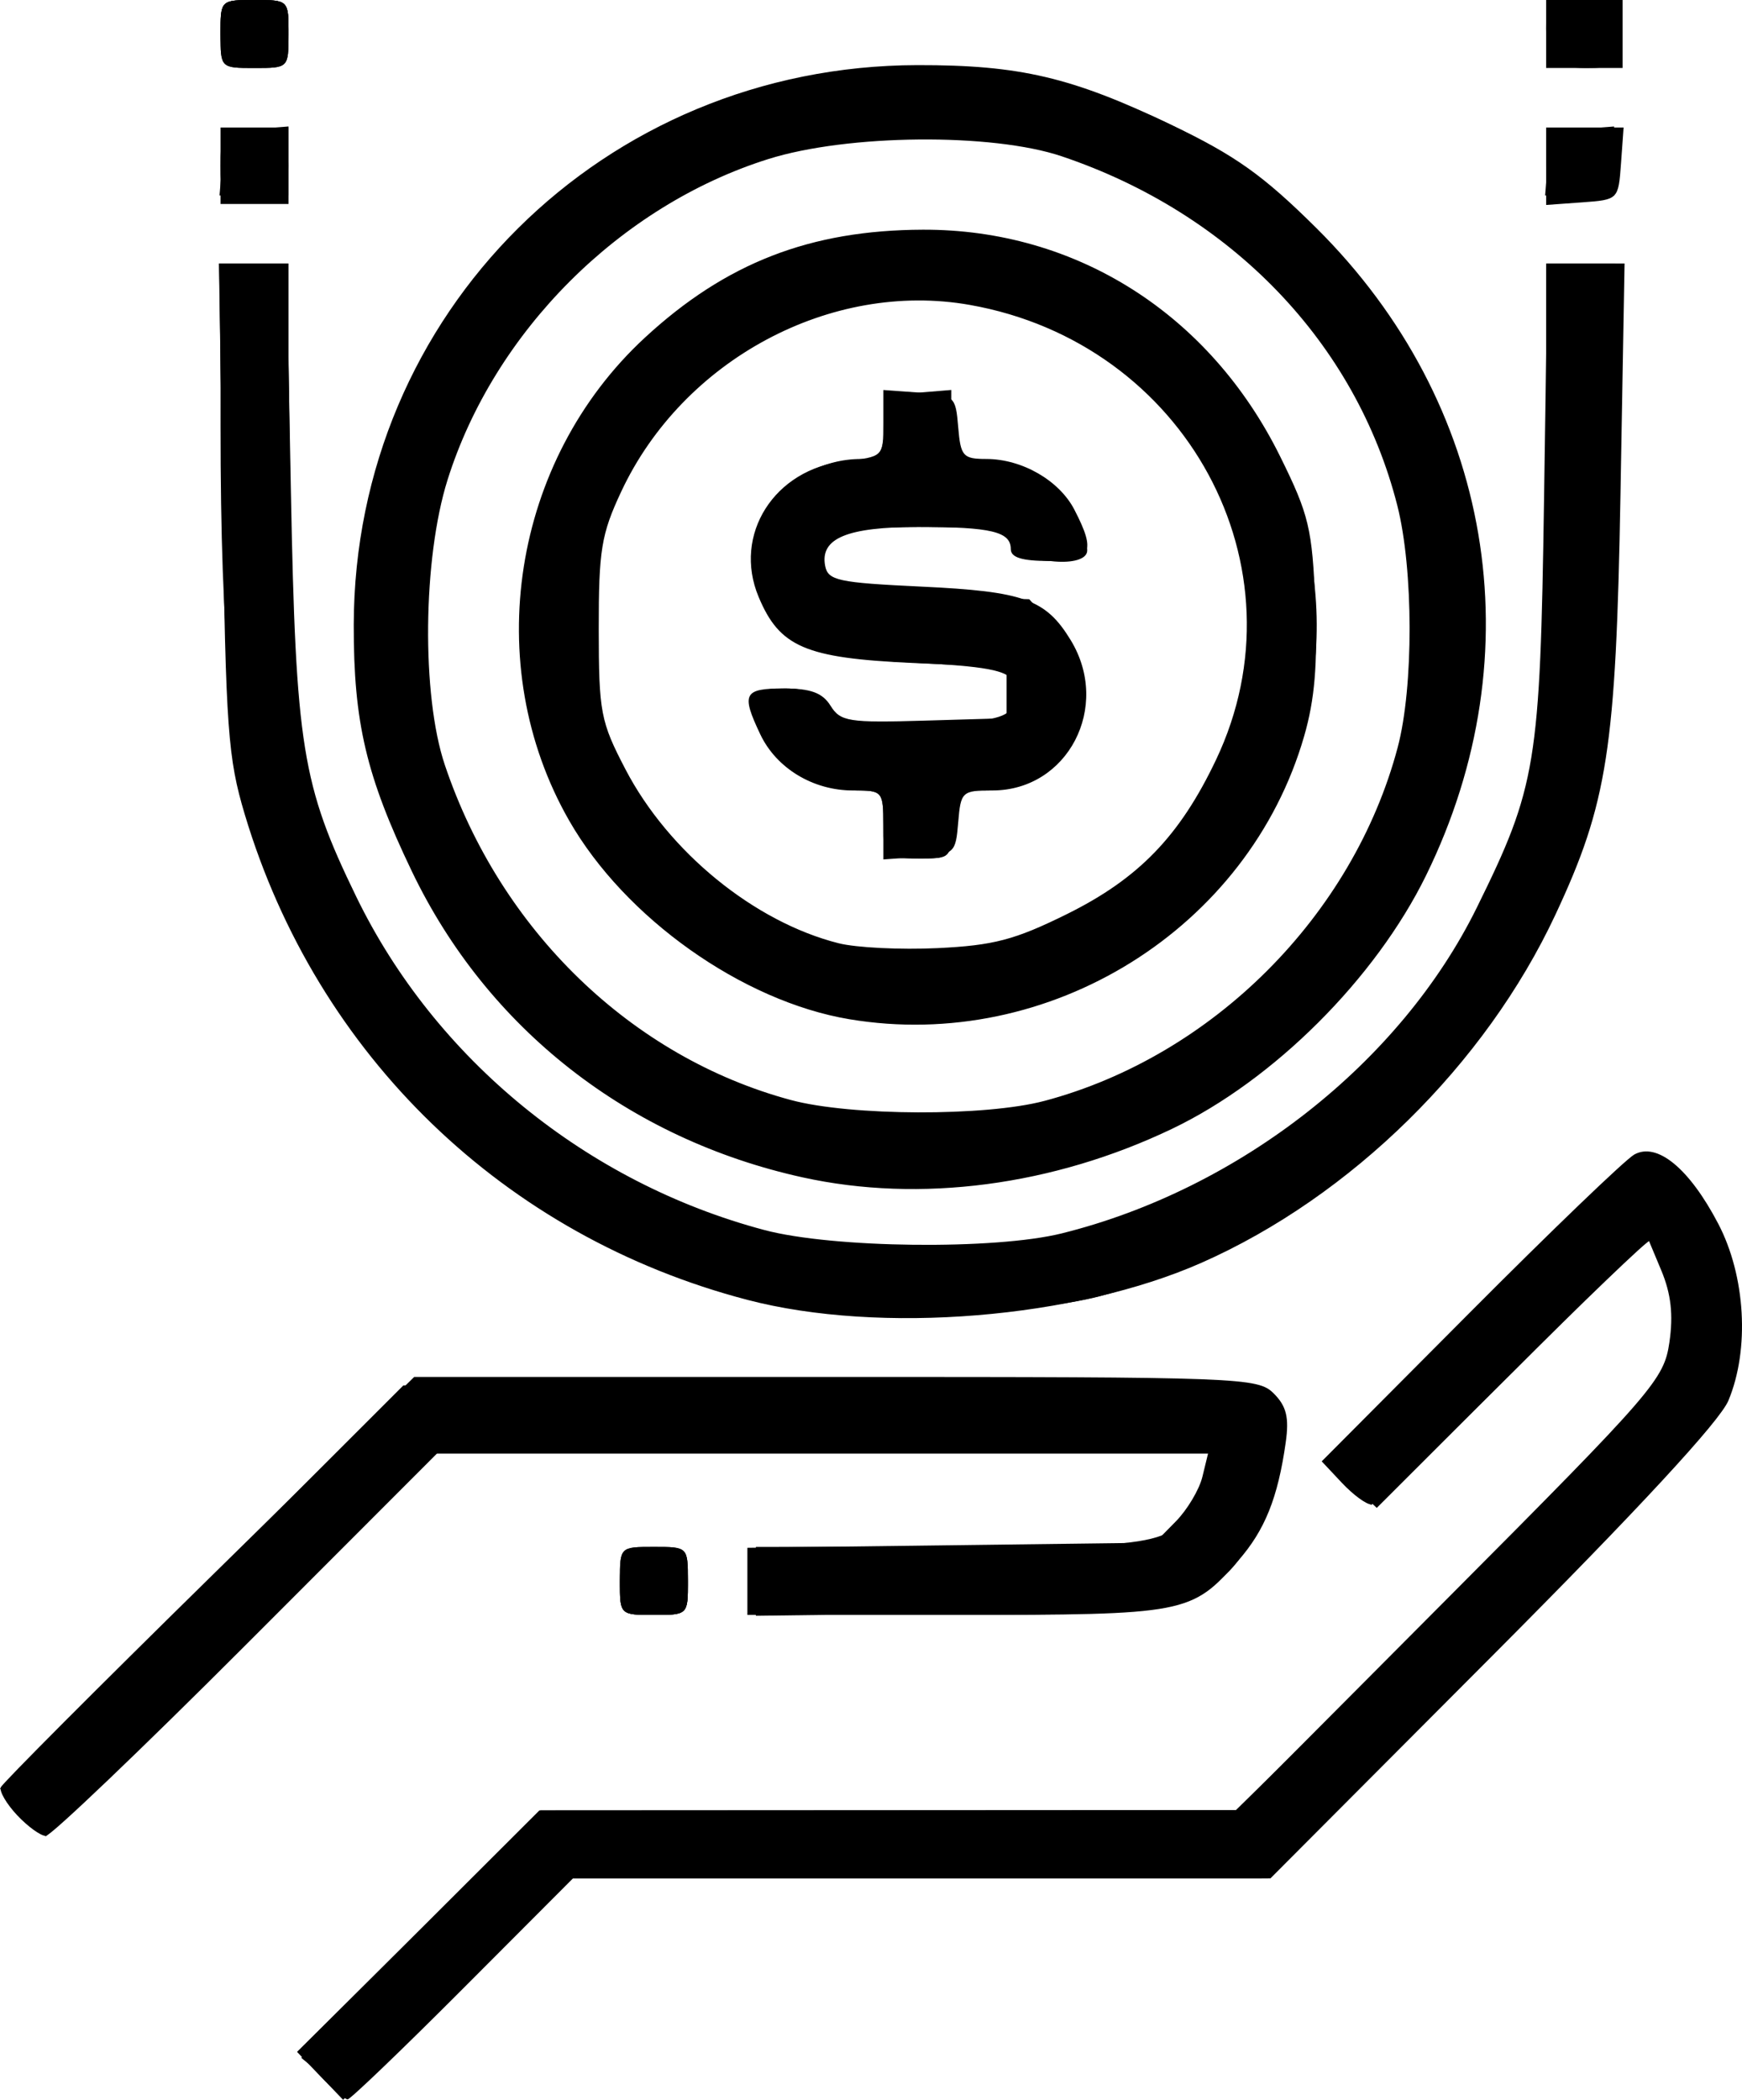 <?xml version="1.0" encoding="UTF-8" standalone="no"?>
<svg
   xmlns:dc="http://purl.org/dc/elements/1.1/"
   xmlns:cc="http://creativecommons.org/ns#"
   xmlns:rdf="http://www.w3.org/1999/02/22-rdf-syntax-ns#"
   xmlns:svg="http://www.w3.org/2000/svg"
   xmlns="http://www.w3.org/2000/svg"
   viewBox="0 0 205.004 247.051"
   height="247.051"
   width="205.004"
   version="1.1"
   id="svg3598">
  <defs
     id="defs3602" />
  <g
     transform="translate(-0.046,0)"
     id="g3608">
    <path
       id="path3614"
       d="M 37.708,244.217 35.041,241.433 49.283,227.217 63.525,213 l 41.014,0 41.014,0 25.143,-25.25 c 24.022,-24.124 25.173,-25.454 25.811,-29.824 0.472,-3.231 0.192,-5.712 -0.954,-8.454 l -1.621,-3.88 -15.727,15.704 C 169.554,169.933 161.998,177 161.413,177 c -0.585,0 -2.135,-1.14 -3.444,-2.534 l -2.38,-2.534 17.456,-17.531 c 9.601,-9.642 18.299,-17.998 19.331,-18.568 2.686,-1.486 6.476,1.636 9.875,8.136 3.222,6.16 3.718,14.771 1.2,20.812 -1.014,2.432 -10.6,12.794 -27.725,29.968 L 149.55,221 108.511,221 67.471,221 54.5,234 c -7.134,7.15 -13.231,13 -13.548,13 -0.318,0 -1.777,-1.253 -3.244,-2.783 z M 2.067,213.571 C 0.812,212.236 -0.054,210.753 0.143,210.277 0.339,209.8 11.365,198.743 24.645,185.705 L 48.791,162 98.395,162 c 47.812,0 49.675,0.07 51.551,1.946 1.495,1.495 1.821,2.827 1.409,5.75 -0.923,6.536 -2.459,10.353 -5.609,13.941 C 140.264,189.88 139.64,190 112.55,190 L 88,190 l 0,-3.949 0,-3.949 23.979,-0.301 23.979,-0.301 2.46,-2.5 c 1.353,-1.375 2.761,-3.737 3.129,-5.25 L 142.217,171 96.85,171 51.483,171 29,193.5 C 16.634,205.875 6.029,216 5.433,216 4.836,216 3.322,214.907 2.067,213.571 Z M 73,186 c 0,-4 0,-4 4,-4 4,0 4,0 4,4 0,4 0,4 -4,4 -4,0 -4,0 -4,-4 z M 88,152.932 C 59.387,145.46 37.355,124.189 28.854,95.829 26.867,89.199 26.618,85.759 26.248,59.75 L 25.839,31 l 3.964,0 3.964,0 0.512,26.75 C 34.856,87.871 35.576,92.343 41.972,105.5 51.257,124.603 69.086,139.161 90,144.716 c 8.055,2.14 27.118,2.355 35,0.395 20.884,-5.192 39.828,-20.051 48.828,-38.3 7.029,-14.251 7.462,-16.882 7.925,-48.061 l 0.412,-27.75 4.532,0 4.532,0 -0.482,27.25 c -0.528,29.861 -1.52,36.254 -7.658,49.374 -8.239,17.607 -24.063,33.168 -41.627,40.936 -14.865,6.574 -37.834,8.453 -53.461,4.372 z m 6.5,-14.411 C 73.986,134.004 57.377,120.996 48.508,102.5 43.143,91.311 41.653,84.985 41.676,73.5 41.751,36.83 71.062,7.733 108,7.662 c 12.039,-0.023 18.171,1.416 29.858,7.009 7.569,3.622 10.837,5.946 17.095,12.154 C 175.729,47.434 180.711,76.818 167.869,103 161.914,115.139 149.95,127.075 138,132.798 c -14.004,6.706 -29.671,8.767 -43.5,5.723 z m 28.455,-8.995 c 19.788,-5.266 36.304,-21.782 41.57,-41.57 1.893,-7.113 1.872,-20.976 -0.043,-28.495 C 159.619,40.365 144.962,25.119 125,18.391 116.779,15.62 99.79,15.779 90.458,18.715 73.014,24.204 58.204,39.014 52.715,56.458 49.798,65.731 49.644,81.822 52.395,90 c 6.541,19.449 21.961,34.375 40.729,39.422 7.03,1.891 22.905,1.945 29.831,0.102 z M 100,119.915 C 87.412,117.81 73.583,108.006 67.019,96.532 56.539,78.216 60.311,54.17 75.928,39.736 85.452,30.934 95.398,27.07 108.645,27.024 c 18.043,-0.062 33.769,9.916 42.057,26.686 3.387,6.853 3.776,8.481 4.13,17.291 0.287,7.139 -0.061,11.29 -1.309,15.612 C 146.979,109.282 123.561,123.853 100,119.915 Z m 25.581,-12.357 c 8.454,-4.178 13.305,-9.192 17.567,-18.156 C 153.928,66.725 139.648,40.361 114.153,35.87 97.83,32.995 80.432,42.313 73.16,57.825 70.807,62.846 70.501,64.71 70.508,74 c 0.008,9.816 0.213,10.892 3.146,16.516 5.07,9.721 15.164,17.955 25.08,20.46 2.071,0.523 7.314,0.781 11.651,0.573 6.593,-0.316 9.083,-0.97 15.196,-3.991 z M 104,97.057 C 104,93.066 103.941,93 100.404,93 95.719,93 91.411,90.386 89.516,86.393 87.251,81.62 87.566,81 92.259,81 c 3.201,0 4.575,0.506 5.531,2.036 1.159,1.856 2.129,2.011 10.991,1.75 L 118.5,84.5 l 0,-3 0,-3 L 107.448,78 C 94.825,77.429 91.786,76.125 89.319,70.22 86.265,62.913 91.162,55.187 99.438,54.254 103.992,53.741 104,53.733 104,49.812 l 0,-3.927 4.25,0.307 c 4.125,0.298 4.259,0.417 4.56,4.057 0.284,3.428 0.567,3.75 3.3,3.75 4.207,0 8.592,2.522 10.373,5.967 C 129.064,64.958 128.548,66 123.5,66 120.32,66 119,65.591 119,64.607 119,62.55 116.704,62 108.109,62 c -8.371,0 -11.574,1.335 -10.958,4.566 0.331,1.733 1.51,1.988 11.359,2.452 12.046,0.568 14.608,1.488 17.539,6.295 C 130.834,83.159 125.708,93 116.838,93 c -3.574,0 -3.729,0.145 -4.027,3.75 -0.301,3.64 -0.435,3.759 -4.56,4.058 l -4.25,0.307 0,-4.058 z M 26,19.5 26,15 l 4,0 4,0 0,4.5 0,4.5 -4,0 -4,0 0,-4.5 z m 156,0.058 0,-4.558 4.558,0 4.558,0 -0.307,4.25 c -0.306,4.229 -0.328,4.251 -4.558,4.557 l -4.25,0.307 0,-4.557 z M 26,4 c 0,-4 0,-4 4,-4 4,0 4,0 4,4 0,4 0,4 -4,4 -4,0 -4,0 -4,-4 z m 156,0 0,-4 4.5,0 4.5,0 0,4 0,4 -4.5,0 -4.5,0 0,-4 z"
       style="fill-opacity:1" />
    <path
       id="path3612"
       d="M 37.716,244.226 35.01,241.401 49.332,227.2 63.655,213 104.577,212.978 145.5,212.956 169.709,189.228 c 13.315,-13.05 24.902,-25.168 25.75,-26.928 C 196.306,160.539 197,157.569 197,155.699 197,152.067 195.226,146 194.164,146 c -0.352,0 -7.719,7.067 -16.369,15.705 l -15.728,15.705 -2.567,-2.411 c -1.412,-1.326 -2.439,-2.951 -2.283,-3.611 C 157.791,168.957 192.799,136 194.807,136 c 2.455,0 7.749,7.639 9.314,13.441 1.32,4.894 0.589,12.247 -1.666,16.755 -0.909,1.817 -13.244,14.891 -27.412,29.054 l -25.76,25.75 -41.378,0 -41.378,0 -13.052,13.025 -13.052,13.025 -2.706,-2.825 z M 2.737,213.247 0.046,210.438 23.781,186.719 47.515,163 l 50.62,0 c 44.039,0 50.784,0.197 51.88,1.518 2.707,3.262 -0.896,16.354 -5.695,20.694 C 139.601,189.479 136.088,190 112.032,190 L 89,190 l 0,-4 0,-4 23.25,-0.022 c 26.037,-0.025 26.265,-0.082 29.224,-7.228 l 1.553,-3.75 -46.255,0 -46.255,0 -22.544,22.528 -22.544,22.528 -2.691,-2.809 z M 73,186 c 0,-4 0,-4 4,-4 4,0 4,0 4,4 0,4 0,4 -4,4 -4,0 -4,0 -4,-4 z M 92,153.572 C 66.991,148.278 46.242,132.359 34.869,109.739 27.579,95.241 26.734,90.243 26.244,58.75 L 25.813,31 29.907,31 34,31 34,55.542 c 0,26.533 0.973,34.51 5.599,45.894 8.561,21.069 28.467,38.006 51.37,43.708 7.143,1.778 10.353,2.023 20.5,1.559 13.037,-0.595 19.897,-2.295 30.031,-7.441 19.475,-9.89 33.151,-26.849 38.492,-47.731 C 181.753,84.645 182,80.443 182,57.34 L 182,31 l 4.079,0 4.079,0 -0.386,29.25 c -0.434,32.862 -0.863,35.311 -8.892,50.825 -10.161,19.632 -30.145,35.743 -51.38,41.423 -8.313,2.223 -29.24,2.823 -37.5,1.074 z m 6.531,-14.638 C 67.254,134.133 43.913,108.611 42.263,77.408 41.214,57.585 47.395,41.472 61.434,27.434 75.562,13.306 91.34,7.299 111.856,8.24 c 17.339,0.795 31.786,7.25 43.878,19.608 25.344,25.9 25.02,66.379 -0.74,92.247 -11.563,11.612 -25.892,18.01 -43.061,19.228 -4.088,0.29 -10.12,0.115 -13.403,-0.389 z m 21.034,-8.478 c 9.56,-1.975 15.27,-4.448 22.993,-9.958 10.108,-7.213 17.23,-16.975 21.519,-29.497 2.916,-8.512 3.166,-23.694 0.536,-32.5 C 159.062,39.913 145.447,25.381 127.432,18.814 119.393,15.884 102.827,15.16 94.227,17.363 73.285,22.728 56.91,38.892 51.543,59.495 c -1.803,6.922 -2.008,19.164 -0.446,26.706 3.249,15.696 16.413,32.341 31.088,39.31 13.063,6.204 24.169,7.673 37.379,4.944 z M 96.754,118.916 C 85.633,116.294 72.352,105.849 66.697,95.276 54.286,72.071 64.652,42.096 88.808,31.338 124.531,15.428 163.261,47.864 153.462,85.485 c -2.138,8.207 -6.393,15.191 -13.226,21.709 -6.4,6.105 -10.94,8.757 -19.167,11.196 -5.832,1.729 -18.087,1.994 -24.314,0.526 z m 28.377,-10.657 c 12.848,-6.33 20.853,-18.272 21.666,-32.324 0.551,-9.525 -1.361,-16.537 -6.527,-23.931 C 129.209,36.171 108.406,30.602 91.469,38.941 64.081,52.424 61.614,89.71 87.031,106.02 c 7.392,4.744 12.222,5.969 22.495,5.709 7.899,-0.2 9.848,-0.634 15.605,-3.47 z M 104,97 c 0,-3.792 -0.158,-4 -3.05,-4 C 94.965,93 89,88.147 89,83.277 89,81.346 89.526,81 92.465,81 94.906,81 96.246,81.591 97,83 c 0.959,1.792 2.094,2 10.913,2 7.76,0 10.12,-0.335 11.157,-1.584 0.951,-1.146 1.025,-2.044 0.268,-3.25 -0.834,-1.328 -3.26,-1.777 -11.942,-2.21 C 95.605,77.369 92.284,76.113 90.154,71.439 86.359,63.11 92.238,54 101.408,54 c 2.134,0 2.514,-0.512 2.782,-3.75 0.294,-3.546 0.514,-3.767 4.06,-4.06 l 3.75,-0.31 0,4.06 C 112,53.618 112.238,54 114.532,54 c 5.978,0 13.45,5.966 13.464,10.75 0.007,2.183 -7.324,1.556 -8.764,-0.75 -1.097,-1.757 -2.332,-2 -10.159,-2 C 98.627,62 97,62.459 97,65.407 97,69.312 98.836,70 109.25,70 c 11.507,0 14.671,1.205 17.209,6.553 2.391,5.038 1.381,9.503 -3.024,13.37 C 120.782,92.252 118.967,93 115.965,93 112.006,93 112,93.006 112,97 c 0,4 0,4 -4,4 -4,0 -4,0 -4,-4 z M 26.19,19.25 C 26.483,15.704 26.704,15.483 30.25,15.19 L 34,14.879 34,18.94 34,23 l -4.06,0 -4.06,0 0.31,-3.75 z m 156,0 c 0.294,-3.546 0.514,-3.767 4.06,-4.06 l 3.75,-0.31 0,4.06 0,4.06 -4.06,0 -4.06,0 0.31,-3.75 z M 26,4 c 0,-4 0,-4 4,-4 4,0 4,0 4,4 0,4 0,4 -4,4 -4,0 -4,0 -4,-4 z M 182.667,7.333 C 182.3,6.967 182,5.167 182,3.333 182,0.111 182.133,0 186,0 c 4,0 4,0 4,4 0,3.867 -0.111,4 -3.333,4 -1.833,0 -3.633,-0.3 -4,-0.667 z"
       style="fill-opacity:1" />
    <path
       id="path3610"
       d="M 37.861,244.054 35.5,242.109 49.487,228.054 63.473,214 l 41.021,0 41.021,0 24.637,-24.75 c 13.55,-13.613 25.134,-25.733 25.742,-26.934 1.614,-3.189 1.351,-10.941 -0.493,-14.506 l -1.598,-3.091 -16.196,16.174 -16.196,16.174 -2.412,-2.567 -2.412,-2.567 17.946,-17.966 C 184.404,144.085 193.193,136 194.065,136 c 2.104,0 5.188,3.473 7.992,9 2.874,5.665 3.112,14.873 0.519,20 -0.974,1.925 -13.536,15.312 -27.916,29.75 L 148.514,221 107.492,221 66.47,221 54,233.5 c -6.858,6.875 -12.764,12.5 -13.124,12.5 -0.36,0 -1.717,-0.875 -3.015,-1.946 z M 2.655,213.171 C 1.745,212.165 1,210.916 1,210.395 1,209.874 11.764,198.996 24.919,186.224 L 48.839,163 l 49.958,0 c 42.741,0 50.135,0.212 51.179,1.47 1.849,2.228 0.348,10.386 -2.985,16.223 -4.761,8.336 -6.331,8.754 -34.24,9.107 L 89,190.101 89,186.551 89,183 l 21.25,-0.056 c 13.718,-0.036 22.478,-0.48 24.715,-1.25 C 138.609,180.439 143,175.06 143,171.852 143,170.076 141.115,170 97.242,170 L 51.483,170 29,192.5 C 16.634,204.875 6.02,215 5.413,215 4.806,215 3.565,214.177 2.655,213.171 Z M 73,186.5 c 0,-3.417 0.095,-3.5 4,-3.5 3.905,0 4,0.083 4,3.5 0,3.417 -0.095,3.5 -4,3.5 -3.905,0 -4,-0.083 -4,-3.5 z M 93.734,153.485 C 64.216,147.888 40.218,127.263 30.877,99.464 27.315,88.866 26.002,75.609 26.001,50.25 L 26,31 l 3.92,0 3.92,0 0.401,28.75 c 0.441,31.657 0.686,33.199 7.39,46.615 16.631,33.285 55.568,49.276 90.553,37.19 11.483,-3.967 19.676,-9.209 28.927,-18.51 7.113,-7.151 9.415,-10.298 13.244,-18.101 7.42,-15.123 7.863,-17.692 8.392,-48.695 l 0.465,-27.25 3.395,0 3.395,0 -0.008,24.25 c -0.008,26.09 -0.73,33.092 -4.611,44.75 -8.375,25.155 -31.274,45.999 -57.606,52.437 -9.656,2.361 -24.681,2.823 -34.042,1.048 z m -2.518,-16.446 C 79.878,133.979 70.549,128.559 61.905,120.011 53.371,111.572 48.36,103.351 44.832,92 41.362,80.838 41.604,64.593 45.406,53.51 52.634,32.438 68.939,16.845 90.5,10.384 c 9.273,-2.779 26.812,-2.564 36.5,0.448 11.217,3.487 19.562,8.562 28.094,17.083 8.456,8.446 14.569,19.287 17.517,31.066 2.257,9.017 1.51,26.094 -1.532,35.019 -6.527,19.15 -21.108,34.041 -40.385,41.241 -7.116,2.658 -9.775,3.107 -20.195,3.413 -9.609,0.282 -13.451,-0.04 -19.284,-1.614 z m 30.538,-6.543 c 21.151,-4.987 38.808,-22.799 43.869,-44.253 5.223,-22.142 -4.722,-47.409 -23.745,-60.327 -7.592,-5.156 -13.097,-7.468 -22.313,-9.372 -9.256,-1.912 -14.123,-1.922 -22.977,-0.046 -41.139,8.715 -60.4,55.393 -37.013,89.698 8.9,13.055 21.87,21.759 36.925,24.781 6.575,1.32 18.584,1.091 25.254,-0.482 z M 97.335,118.577 C 83.959,115.333 72.63,106.1 66.293,93.278 62.997,86.609 62.537,84.738 62.178,76.53 61.536,61.836 64.879,52.565 74.612,42.052 c 25.894,-27.968 73.224,-13.208 79.5,24.793 5.237,31.712 -25.152,59.401 -56.776,51.732 z m 20.205,-7.12 c 30.19,-7.812 40.032,-44.748 17.532,-65.794 -7.446,-6.965 -14.687,-10.037 -24.726,-10.492 -10.122,-0.458 -16.921,1.373 -24.342,6.557 -11.501,8.035 -17.682,20.797 -16.792,34.668 1.276,19.89 18.265,35.857 38.828,36.493 1.947,0.06 6.222,-0.584 9.5,-1.433 z M 105,97 c 0,-3.806 -0.15,-4 -3.099,-4 C 95.781,93 89,87.77 89,83.05 89,81.244 95.063,81.904 97.727,84 99.784,85.618 101.784,86 108.201,86 117.28,86 120,84.963 120,81.5 120,77.891 117.243,77 106.082,77 96.39,77 95.915,76.896 92.766,74.082 89.893,71.515 89.5,70.555 89.5,66.105 89.5,59.394 92.78,55.847 99.724,55.049 104.408,54.511 104.506,54.427 104.81,50.75 105.104,47.204 105.308,47 108.56,47 111.907,47 112,47.109 112,51 l 0,4 4.423,0 c 3.606,0 4.992,0.569 7.5,3.077 1.743,1.743 3.077,4.128 3.077,5.5 C 127,65.645 126.523,66 123.741,66 c -2.176,0 -3.674,-0.665 -4.508,-2 -1.112,-1.781 -2.332,-2 -11.118,-2 -11.13,0 -13.322,1.053 -11.322,5.442 1.039,2.281 1.585,2.397 12.731,2.72 L 121.169,70.5 l 2.916,3.266 c 3.404,3.812 3.99,10.255 1.285,14.117 C 123.515,90.53 118.284,93 114.532,93 112.245,93 112,93.386 112,97 c 0,3.905 -0.083,4 -3.5,4 -3.417,0 -3.5,-0.095 -3.5,-4 z M 26,19.5 c 0,-3.417 0.095,-3.5 4,-3.5 3.905,0 4,0.083 4,3.5 0,3.417 -0.095,3.5 -4,3.5 -3.905,0 -4,-0.083 -4,-3.5 z m 157,0 c 0,-3.333 0.167,-3.5 3.5,-3.5 3.333,0 3.5,0.167 3.5,3.5 0,3.333 -0.167,3.5 -3.5,3.5 -3.333,0 -3.5,-0.167 -3.5,-3.5 z M 26,3.5 C 26,0.083 26.095,0 30,0 33.905,0 34,0.083 34,3.5 34,6.917 33.905,7 30,7 26.095,7 26,6.917 26,3.5 Z m 157,0 C 183,0.167 183.167,0 186.5,0 189.833,0 190,0.167 190,3.5 190,6.833 189.833,7 186.5,7 183.167,7 183,6.833 183,3.5 Z"
       style="fill-opacity:1" />
  </g>
</svg>
